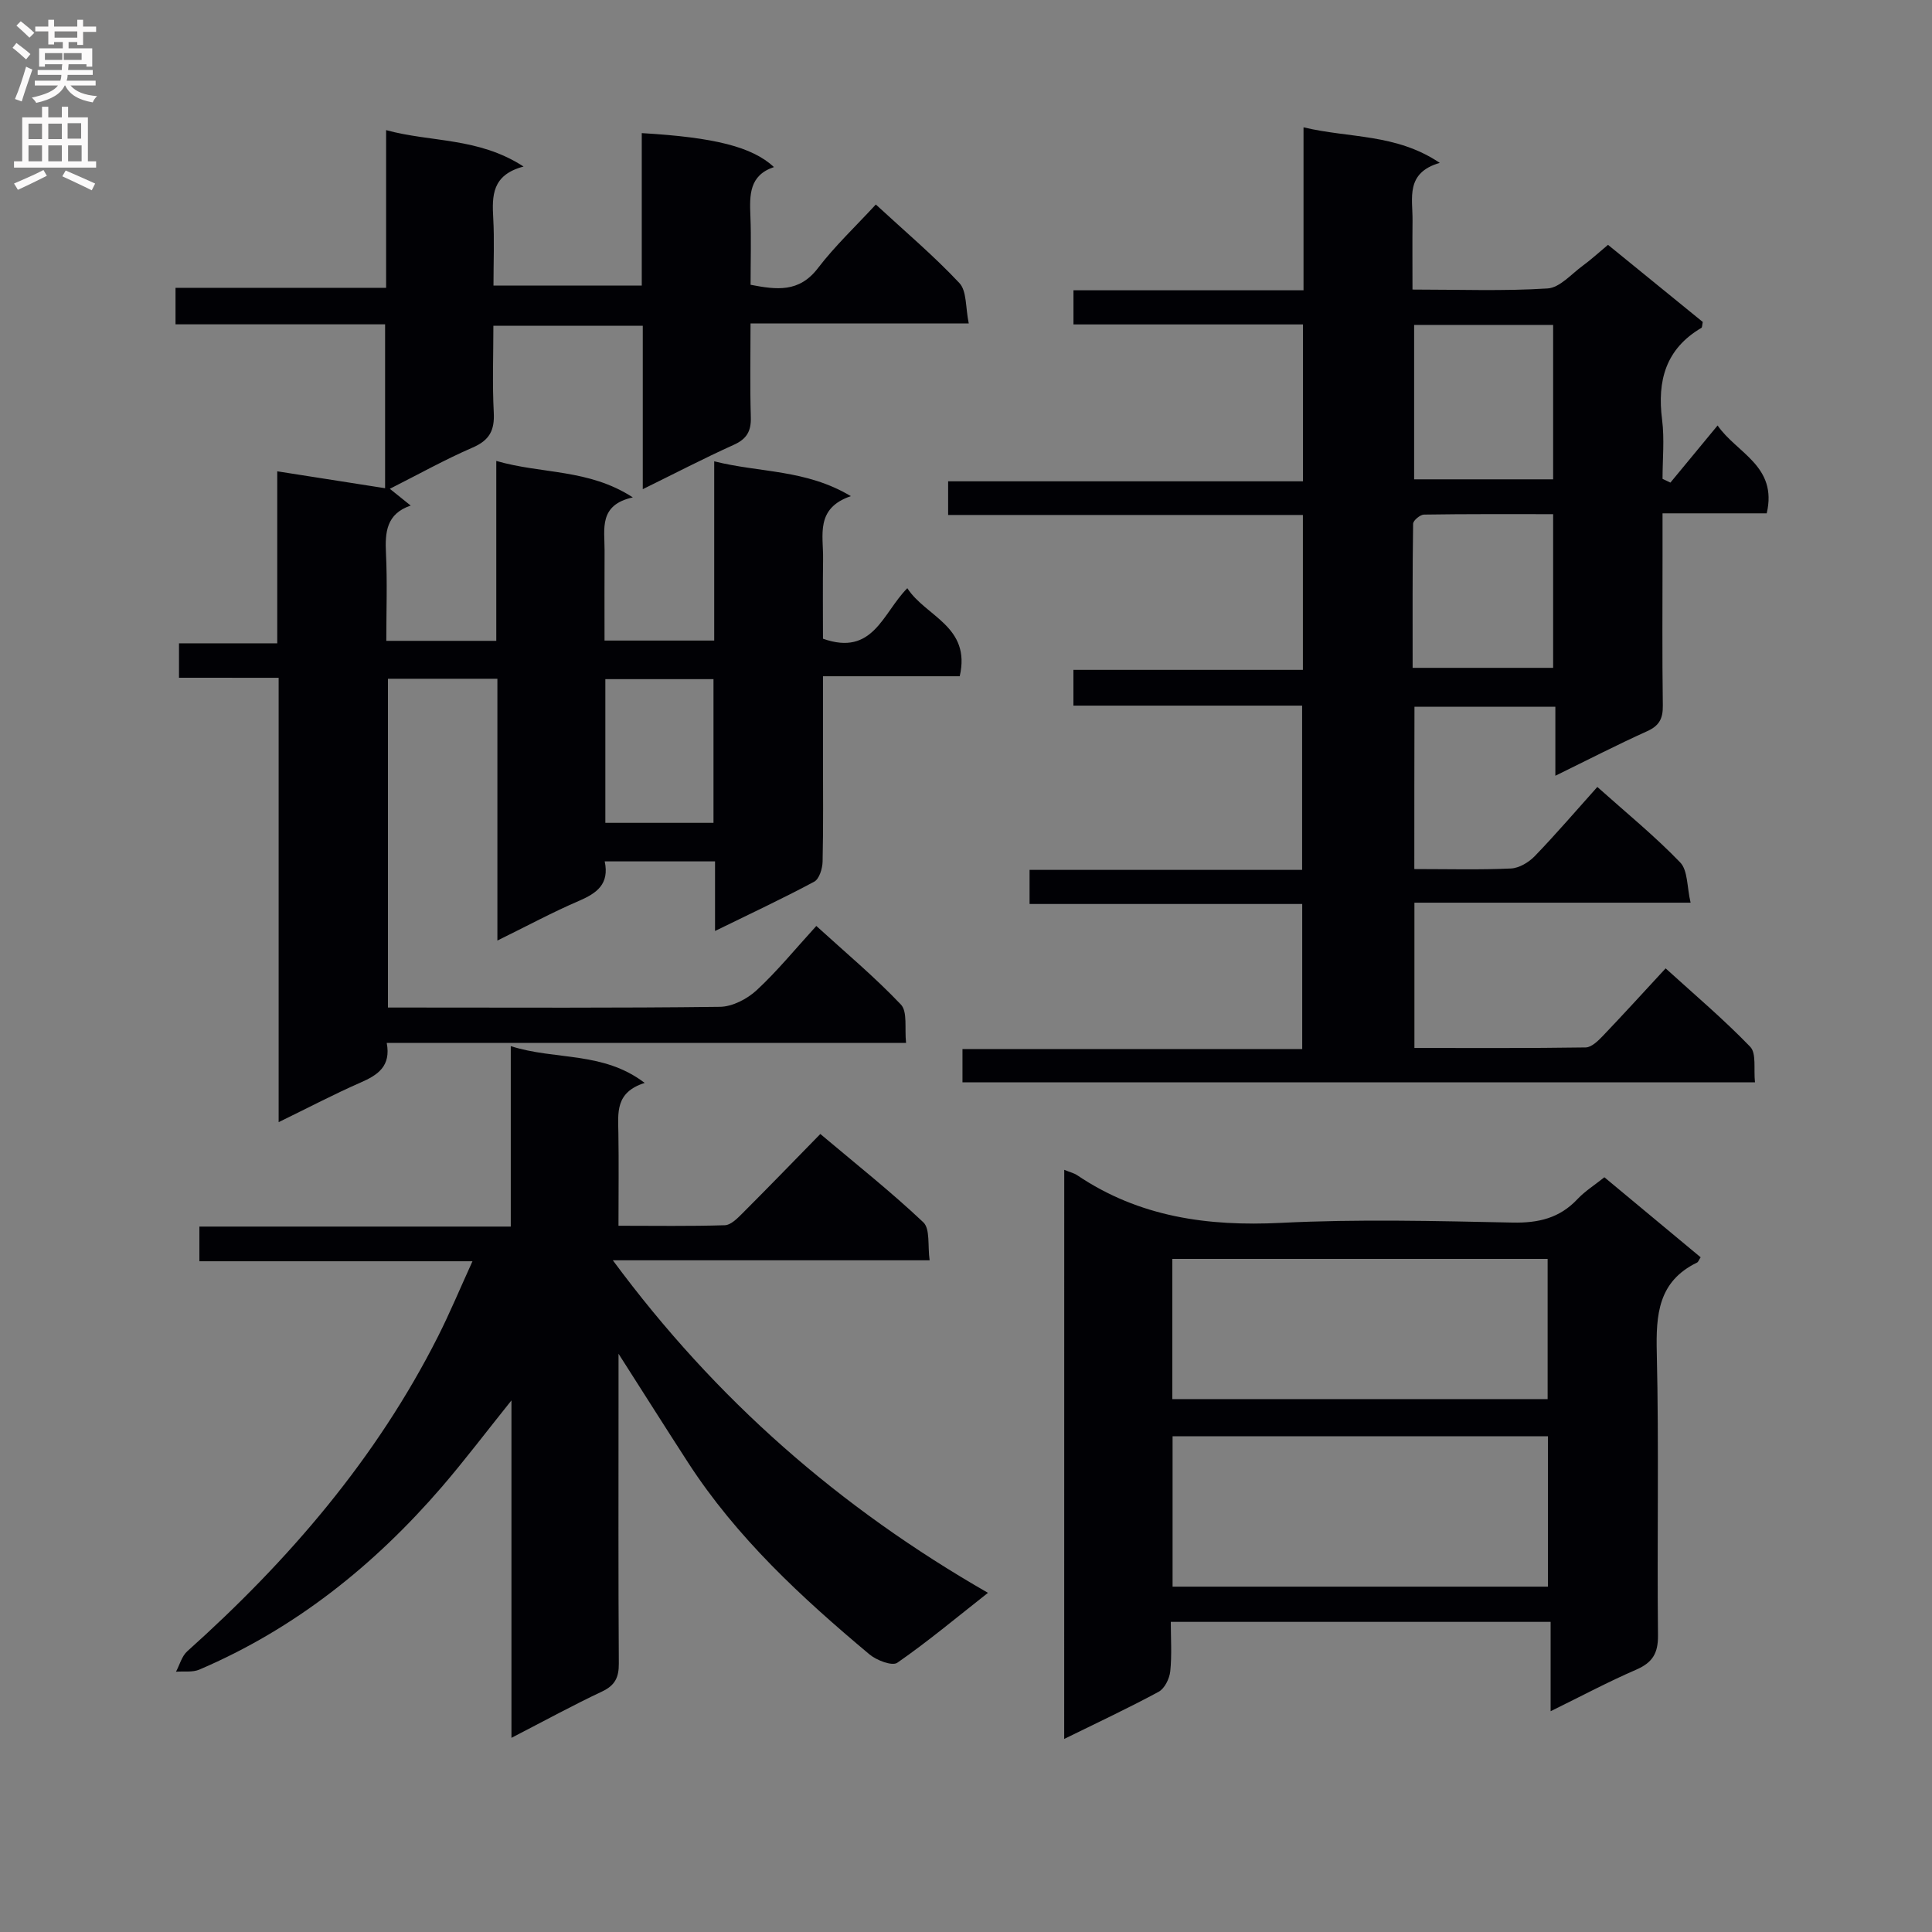 <svg enable-background="new 0 0 400 400" viewBox="0 0 400 400" xmlns="http://www.w3.org/2000/svg"><rect x="0" y="0" width="400" height="400" fill="#808080" stroke="none"/><g fill="#010105"><path d="m37.06 140.32c0-2.69 0-4.64 0-7.13h20.34c0-11.91 0-23.31 0-35.61 7.83 1.23 14.93 2.34 22.33 3.5 0-11.4 0-22.48 0-33.93-14.45 0-28.72 0-43.39 0 0-2.54 0-4.73 0-7.56h43.6c0-11.07 0-21.53 0-32.65 9.34 2.56 19.08 1.45 28.46 7.54-6.59 1.74-6.53 6.07-6.28 10.7.25 4.48.05 8.98.05 13.94h30.7c0-10.64 0-21.09 0-31.56 15.06.88 22.87 2.84 27.37 7.03-5.13 1.71-5.05 5.78-4.88 10.07.19 4.65.04 9.31.04 14.3 5.39 1.04 10.05 1.65 13.94-3.44 3.51-4.59 7.77-8.6 11.99-13.18 6.01 5.55 11.98 10.59 17.3 16.26 1.56 1.66 1.25 5.08 1.94 8.36-15.45 0-30.03 0-45.18 0 0 6.81-.13 13.11.06 19.4.09 2.9-.84 4.53-3.54 5.74-6.18 2.79-12.2 5.92-18.83 9.18 0-11.57 0-22.49 0-33.83-10.36 0-20.38 0-30.93 0 0 6.06-.23 12.03.08 17.97.19 3.66-.87 5.72-4.35 7.23-5.75 2.49-11.24 5.56-17.17 8.55 1.62 1.3 2.78 2.23 4.32 3.47-5.03 1.71-5.33 5.5-5.12 9.87.29 5.94.07 11.91.07 18.14h22.77c0-12.26 0-24.34 0-37.25 9.47 2.75 19.1 1.6 28.27 7.55-7.11 1.56-5.83 6.54-5.85 10.94-.03 6.13-.01 12.26-.01 18.7h22.71c0-12.13 0-24.21 0-37.11 9.47 2.39 18.95 1.63 28.29 7.21-7.42 2.53-5.67 8.12-5.75 13.03-.08 5.62-.02 11.24-.02 16.49 10.41 3.69 12.33-5.29 17.46-10.46 3.8 5.9 13.24 7.87 10.85 18.23-9.09 0-18.33 0-28.31 0v16.39c0 7.33.09 14.67-.08 22-.03 1.43-.69 3.58-1.73 4.14-6.55 3.51-13.3 6.66-20.54 10.21 0-5.19 0-9.63 0-14.41-7.72 0-15.1 0-22.84 0 1 4.72-1.65 6.59-5.34 8.18-5.46 2.34-10.7 5.18-16.88 8.21 0-18.5 0-36.18 0-54.2-7.87 0-15.1 0-22.66 0v68.07h4.76c21.33 0 42.66.12 63.99-.15 2.57-.03 5.62-1.62 7.58-3.43 4.26-3.94 7.96-8.49 12.36-13.31 5.97 5.44 12.07 10.54 17.51 16.27 1.41 1.49.74 4.95 1.07 7.95-36.14 0-71.59 0-107.52 0 .91 4.82-1.84 6.64-5.42 8.2-5.46 2.39-10.74 5.17-16.96 8.2 0-30.96 0-61.28 0-92-7.16-.01-13.6-.01-20.63-.01zm88.27 30.04h22.39c0-9.9 0-19.77 0-29.75-7.57 0-14.91 0-22.39 0z"/><path d="m292.82 179.93c7.04 0 13.54.18 20.01-.12 1.7-.08 3.7-1.28 4.94-2.57 4.37-4.53 8.47-9.32 12.94-14.31 5.93 5.3 11.87 10.14 17.15 15.62 1.61 1.67 1.39 5.09 2.16 8.34-19.54 0-38.15 0-57.18 0v30.08c11.89 0 23.67.07 35.46-.11 1.19-.02 2.54-1.33 3.51-2.34 4.25-4.45 8.39-9 13.04-14.03 5.95 5.41 12.02 10.54 17.51 16.23 1.32 1.37.69 4.62.99 7.36-55.04 0-109.44 0-164.08 0 0-2.34 0-4.43 0-6.89h70.34c0-10.07 0-19.78 0-30.03-18.68 0-37.42 0-56.45 0 0-2.59 0-4.64 0-7.06h56.43c0-11.39 0-22.43 0-34.01-15.61 0-31.35 0-47.35 0 0-2.61 0-4.68 0-7.4h47.51c0-10.9 0-21.17 0-32.07-24.35 0-48.73 0-73.45 0 0-2.52 0-4.43 0-6.97h73.47c0-11.06 0-21.49 0-32.48-15.79 0-31.52 0-47.52 0 0-2.61 0-4.66 0-7.07h47.63c0-11.23 0-22.12 0-33.74 9.56 2.29 19.12 1.26 28.21 7.36-7.18 2.08-5.59 7.33-5.64 11.95s-.01 9.25-.01 14.28c9.73 0 18.88.35 27.98-.23 2.52-.16 4.92-2.99 7.29-4.72 1.73-1.26 3.3-2.72 5.21-4.31 6.65 5.42 13.2 10.75 19.62 15.97-.14.66-.11 1.12-.28 1.22-7.4 4.35-9.18 10.94-8.14 19.02.51 4.02.09 8.15.09 12.24.54.26 1.09.52 1.63.78 3.14-3.8 6.27-7.6 9.77-11.83 3.94 5.73 12.47 8.38 10.17 18.19-6.96 0-13.88 0-21.57 0v8.78c0 10.33-.09 20.67.06 31 .04 2.71-.73 4.2-3.27 5.34-6.16 2.78-12.17 5.88-18.98 9.21 0-5.16 0-9.56 0-14.29-9.93 0-19.35 0-29.17 0-.03 10.99-.03 22.03-.03 33.61zm28.74-112.66c-9.9 0-19.19 0-28.78 0v31.97h28.78c0-10.75 0-21.16 0-31.97zm0 39.18c-9.2 0-17.97-.05-26.74.09-.79.01-2.24 1.22-2.25 1.89-.15 9.89-.1 19.79-.1 29.84h29.09c0-10.57 0-20.8 0-31.82z"/><path d="m105.89 359.8c0-23.55 0-46.07 0-69.86-5.35 6.67-9.72 12.46-14.44 17.94-13.98 16.2-30.35 29.32-50.17 37.79-1.42.61-3.22.31-4.84.44.76-1.43 1.2-3.22 2.33-4.23 21-18.81 39.14-39.88 51.93-65.21 2.45-4.86 4.55-9.9 7.12-15.54-19.2 0-37.73 0-56.54 0 0-2.58 0-4.64 0-7.18h64.47c0-12.51 0-24.57 0-37.36 9.29 2.97 19.07 1.02 27.73 7.62-6.14 1.93-5.51 6.21-5.45 10.36.1 6.15.02 12.31.02 19.21 7.52 0 14.78.12 22.03-.11 1.22-.04 2.56-1.39 3.58-2.41 5.3-5.3 10.51-10.68 16.18-16.48 7.35 6.2 14.61 11.94 21.32 18.28 1.45 1.37.88 4.86 1.31 7.87-21.84 0-42.94 0-65.59 0 21.4 28.96 46.98 51.24 77.67 68.85-6.69 5.26-12.54 10.16-18.78 14.48-1.06.73-4.3-.51-5.77-1.75-14.07-11.78-27.51-24.19-37.58-39.76-4.64-7.17-9.2-14.39-14.36-22.47v10.15c0 17.99-.06 35.99.06 53.98.02 2.87-.78 4.52-3.45 5.79-5.97 2.81-11.79 5.99-18.78 9.6z"/><path d="m220.34 242.2c1.2.49 2.04.68 2.7 1.13 12.82 8.64 26.98 10.61 42.18 9.85 15.95-.8 31.97-.39 47.95-.06 5.34.11 9.71-.91 13.41-4.84 1.57-1.67 3.57-2.92 5.59-4.54 6.76 5.62 13.36 11.11 19.93 16.57-.37.55-.48.96-.74 1.09-8.07 3.91-8.53 10.79-8.34 18.72.46 19.47.04 38.97.25 58.45.04 3.76-1.16 5.66-4.52 7.12-5.77 2.5-11.34 5.47-17.71 8.6 0-6.43 0-12.27 0-18.5-26.31 0-52.04 0-78.64 0 0 3.41.24 6.85-.11 10.23-.16 1.52-1.16 3.57-2.4 4.24-6.26 3.39-12.72 6.4-19.56 9.77.01-39.44.01-78.42.01-117.83zm22.43 86.3h77.72c0-10.55 0-20.78 0-31.13-26.07 0-51.8 0-77.72 0zm-.05-67.86v29.03h77.7c0-9.78 0-19.3 0-29.03-26 0-51.59 0-77.7 0z"/></g><path d="m2.6 9.9.8-1c.9.7 1.9 1.4 2.9 2.3l-.9 1.1c-1.1-1-2-1.8-2.8-2.4zm.5 10.6c.9-2.1 1.6-4.3 2.3-6.7.4.2.8.4 1.3.6-.7 2.1-1.5 4.3-2.2 6.6zm.3-15.2.9-.9c1 .8 2 1.6 2.8 2.4l-1 1c-.9-.9-1.8-1.7-2.7-2.5zm12.6-1.2h1.2v1.4h2.7v1.1h-2.7v2.7h-1.2v-.6h-1.8v1.3h4.9v3.8h-1.2v-.5h-3.7c0 .4-.1.9-.1 1.2h5.1v1h-5.2c0 .5-.1.9-.2 1.2h6v1h-5.2c1.1 1.3 2.9 2 5.5 2.2-.4.4-.7.8-.9 1.3-2.9-.5-4.8-1.6-5.7-3.5h-.1c-.8 1.7-2.7 2.9-5.9 3.6-.2-.4-.6-.8-.9-1.1 2.8-.6 4.6-1.4 5.4-2.5h-4.8v-1h5.3c.1-.3.2-.7.2-1.2h-4.9v-1h5c0-.4 0-.8.1-1.2h-3.6v.5h-1.2v-3.8h4.9v-1.3h-1.8v.5h-1.2v-2.7h-2.7v-1h2.7v-1.4h1.2v1.4h4.8zm-6.7 8.3h3.6c0-.4 0-.9 0-1.4h-3.6zm1.9-4.6h4.8v-1.3h-4.7v1.3zm6.7 3.2h-4.7v1.4h3.7v-1.4z" fill="#fbfafa"/><path d="m8.7 22.1h1.3v2.2h2.8v-2.2h1.3v2.2h4.1v9.1h1.7v1.3h-17v-1.3h1.7v-9.1h4.1zm.3 13.1.7 1.2c-1.8.9-3.8 1.9-6 2.9-.2-.4-.5-.8-.8-1.3 2.3-1 4.4-1.9 6.1-2.8zm-3.1-6.4h2.8v-3.2h-2.8zm0 4.6h2.8v-3.3h-2.8zm4.1-4.6h2.8v-3.2h-2.8zm0 4.6h2.8v-3.3h-2.8zm3.6 1.9c2.1.9 4.1 1.8 6.1 2.7l-.7 1.4c-2.2-1.1-4.2-2-6.1-2.9zm3.2-9.8h-2.8v3.2h2.8v-3.1zm-2.7 7.9h2.8v-3.3h-2.8z" fill="#fbfafa"/></svg>